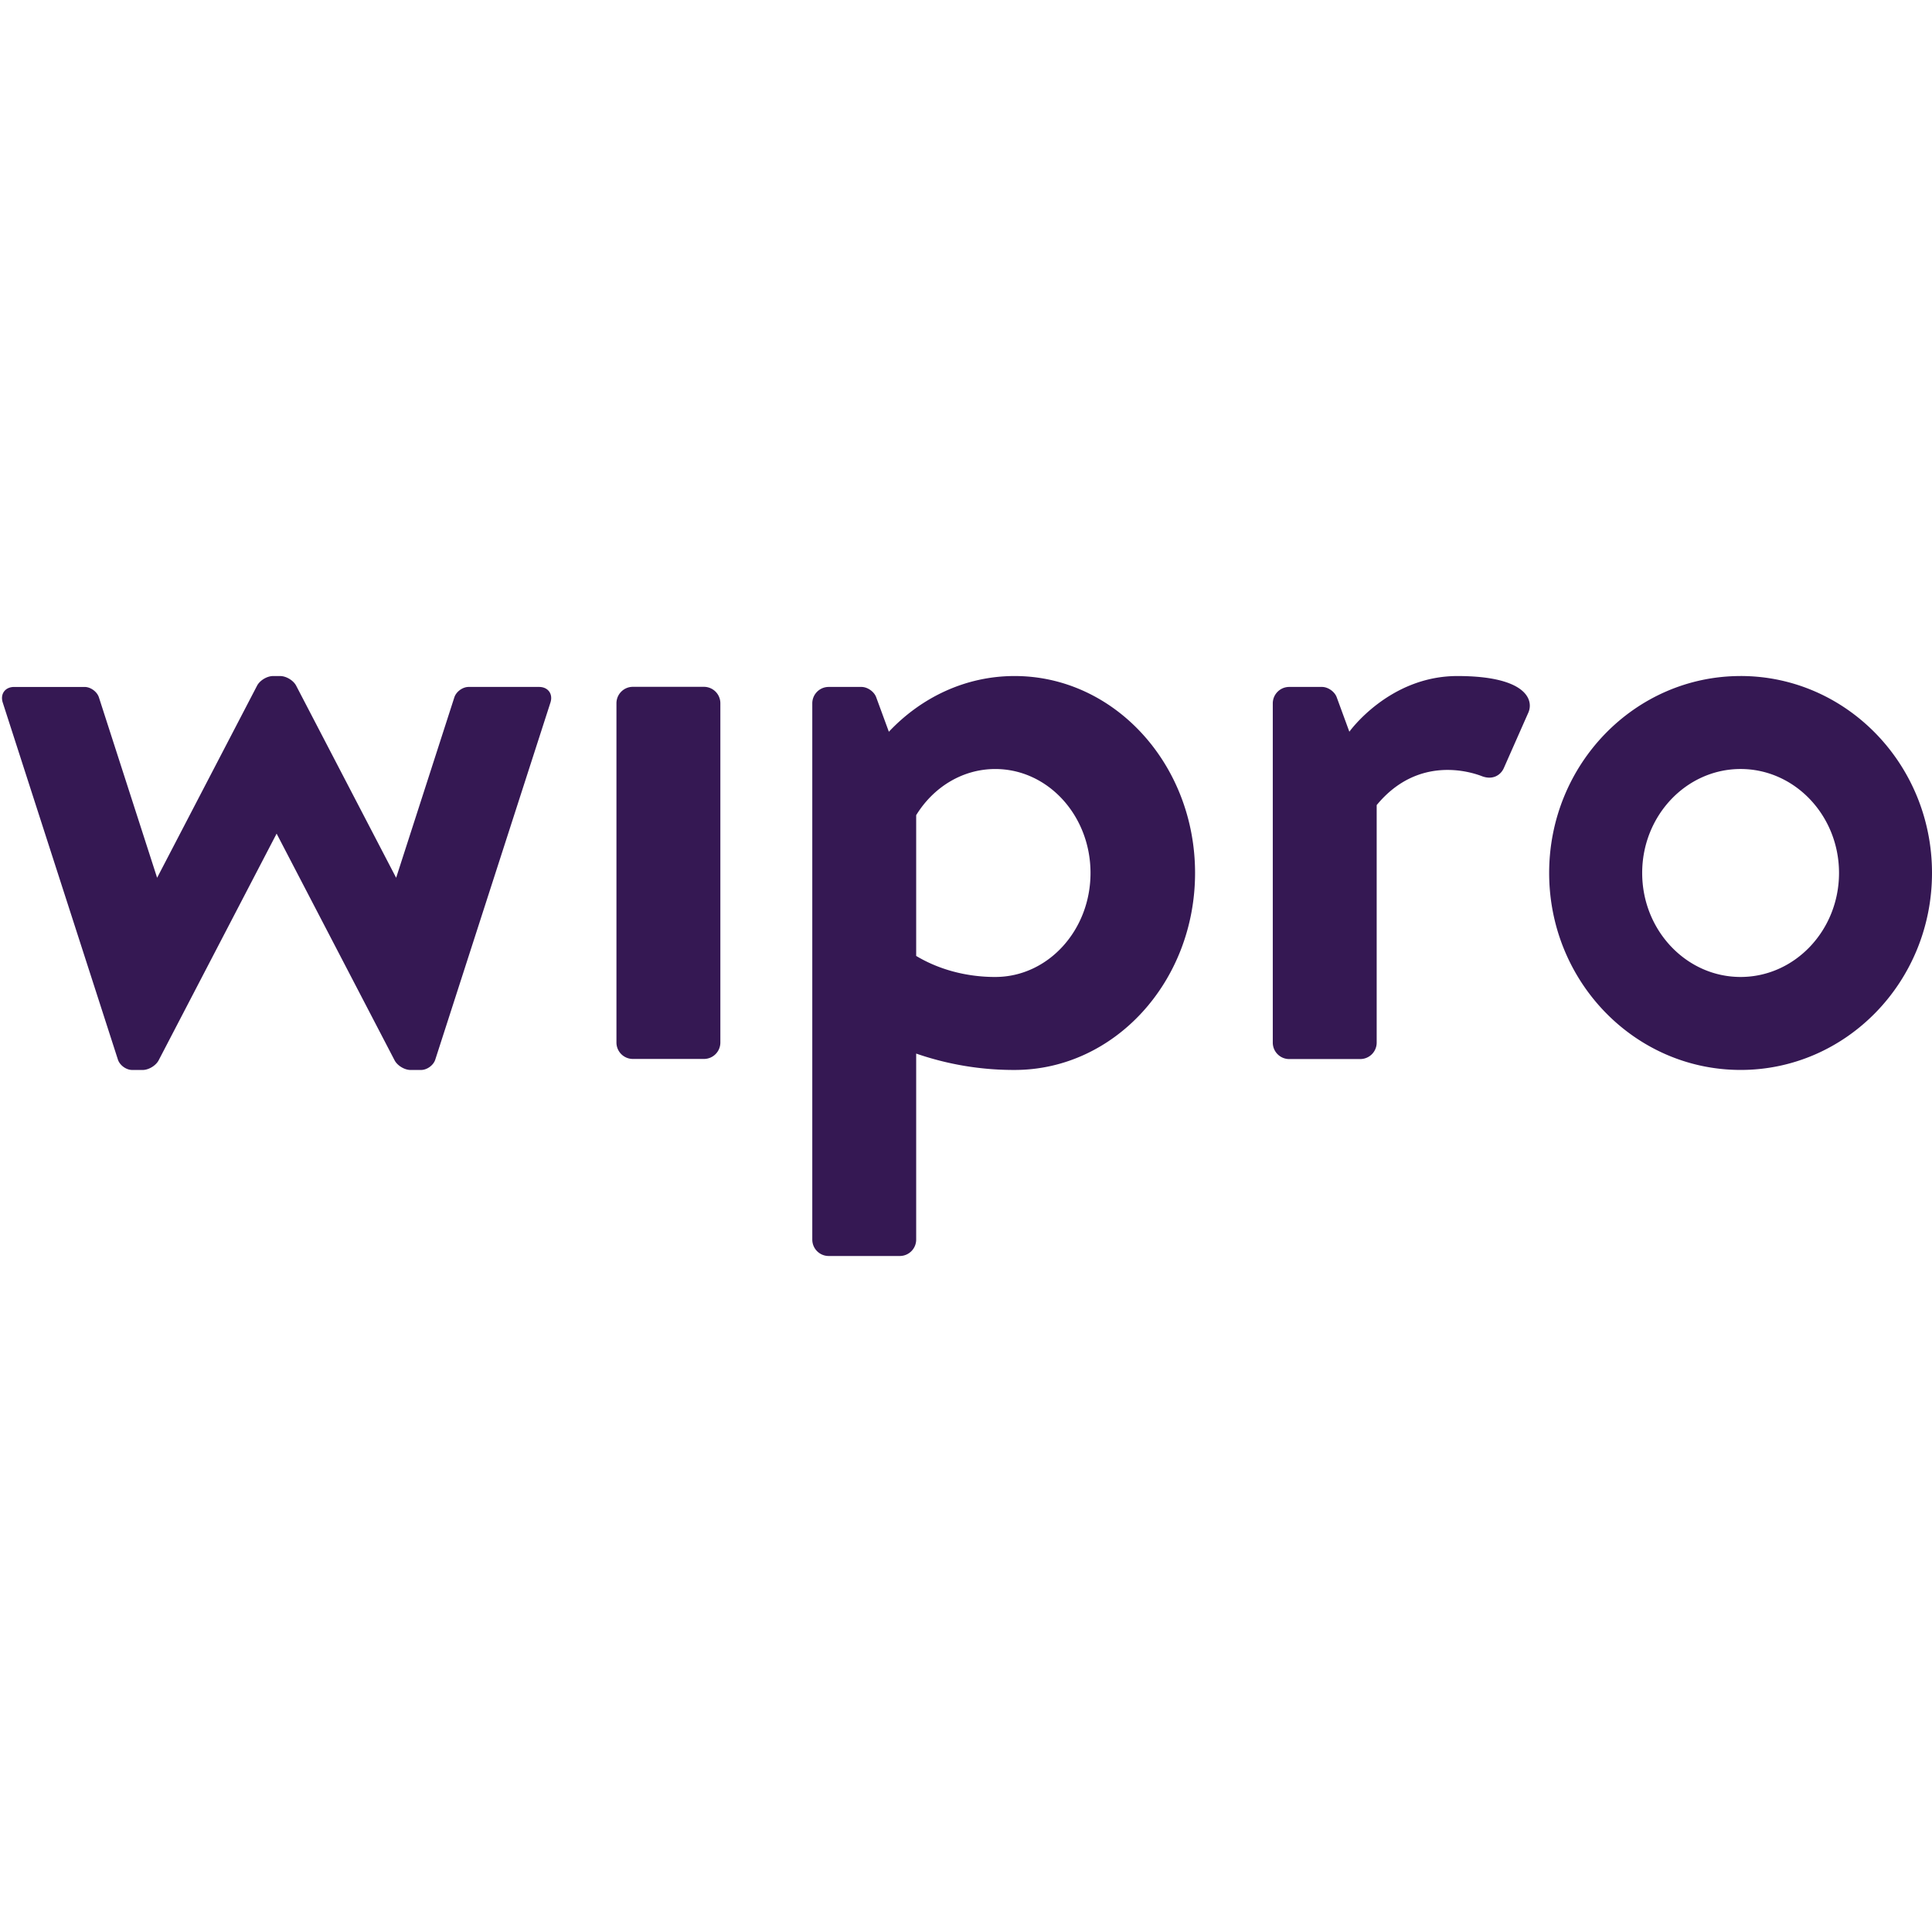 <svg  viewBox="1.853 67.831 127.046 38.138" width="800px" height="800px" xmlns="http://www.w3.org/2000/svg"><path d="m116.313 67.832c-6.95 0-12.589 5.798-12.589 12.95 0 7.154 5.638 12.953 12.59 12.953 6.95 0 12.585-5.799 12.585-12.954 0-7.15-5.636-12.95-12.586-12.95m0 19.79c-3.57 0-6.472-3.068-6.472-6.84 0-3.767 2.902-6.835 6.472-6.835s6.472 3.068 6.472 6.836c0 3.77-2.903 6.839-6.472 6.839m-96.27-9.426 7.757 14.905c.182.35.655.637 1.05.637h.687c.397 0 .82-.307.94-.683l7.572-23.475c.184-.566-.153-1.03-.747-1.03h-4.632c-.396 0-.818.31-.94.686l-3.827 11.864-6.573-12.63c-.182-.35-.657-.636-1.052-.636h-.469c-.397 0-.87.286-1.052.635l-6.572 12.63-3.827-11.863c-.123-.377-.545-.685-.94-.685h-4.635c-.593 0-.93.463-.748 1.029l7.572 23.475c.122.376.546.683.94.683h.69c.394 0 .868-.288 1.05-.637zm29.18 13.737a1.08 1.08 0 0 1 -1.079 1.08h-4.676a1.08 1.08 0 0 1 -1.078-1.08v-22.31c0-.594.483-1.08 1.078-1.08h4.676a1.08 1.08 0 0 1 1.079 1.08zm19.35-24.1c-3.217 0-6.132 1.397-8.27 3.665v-.003l-.833-2.268c-.135-.37-.572-.677-.967-.677h-2.157c-.596 0-1.078.485-1.078 1.08v35.26c0 .598.482 1.08 1.078 1.08h4.676c.595 0 1.078-.482 1.078-1.08v-12.23a19.616 19.616 0 0 0 6.473 1.077c6.555 0 11.866-5.8 11.866-12.954 0-7.15-5.311-12.95-11.866-12.95m-1.27 19.79c-1.955 0-3.756-.515-5.203-1.384v-9.256c1.123-1.829 3.032-3.035 5.202-3.035 3.46 0 6.262 3.062 6.262 6.836 0 3.776-2.802 6.838-6.262 6.838m30.387-19.789c-4.496 0-7.104 3.662-7.104 3.662l-.832-2.268c-.137-.371-.572-.677-.967-.677h-2.156c-.596 0-1.08.485-1.08 1.08v22.31c0 .595.484 1.08 1.08 1.08h4.674a1.08 1.08 0 0 0 1.078-1.08v-15.62c2.728-3.311 6.205-2.177 6.916-1.903.71.273 1.239-.063 1.447-.536.208-.47 1.23-2.785 1.61-3.641.374-.856-.17-2.407-4.666-2.407" fill="#351853"/></svg>